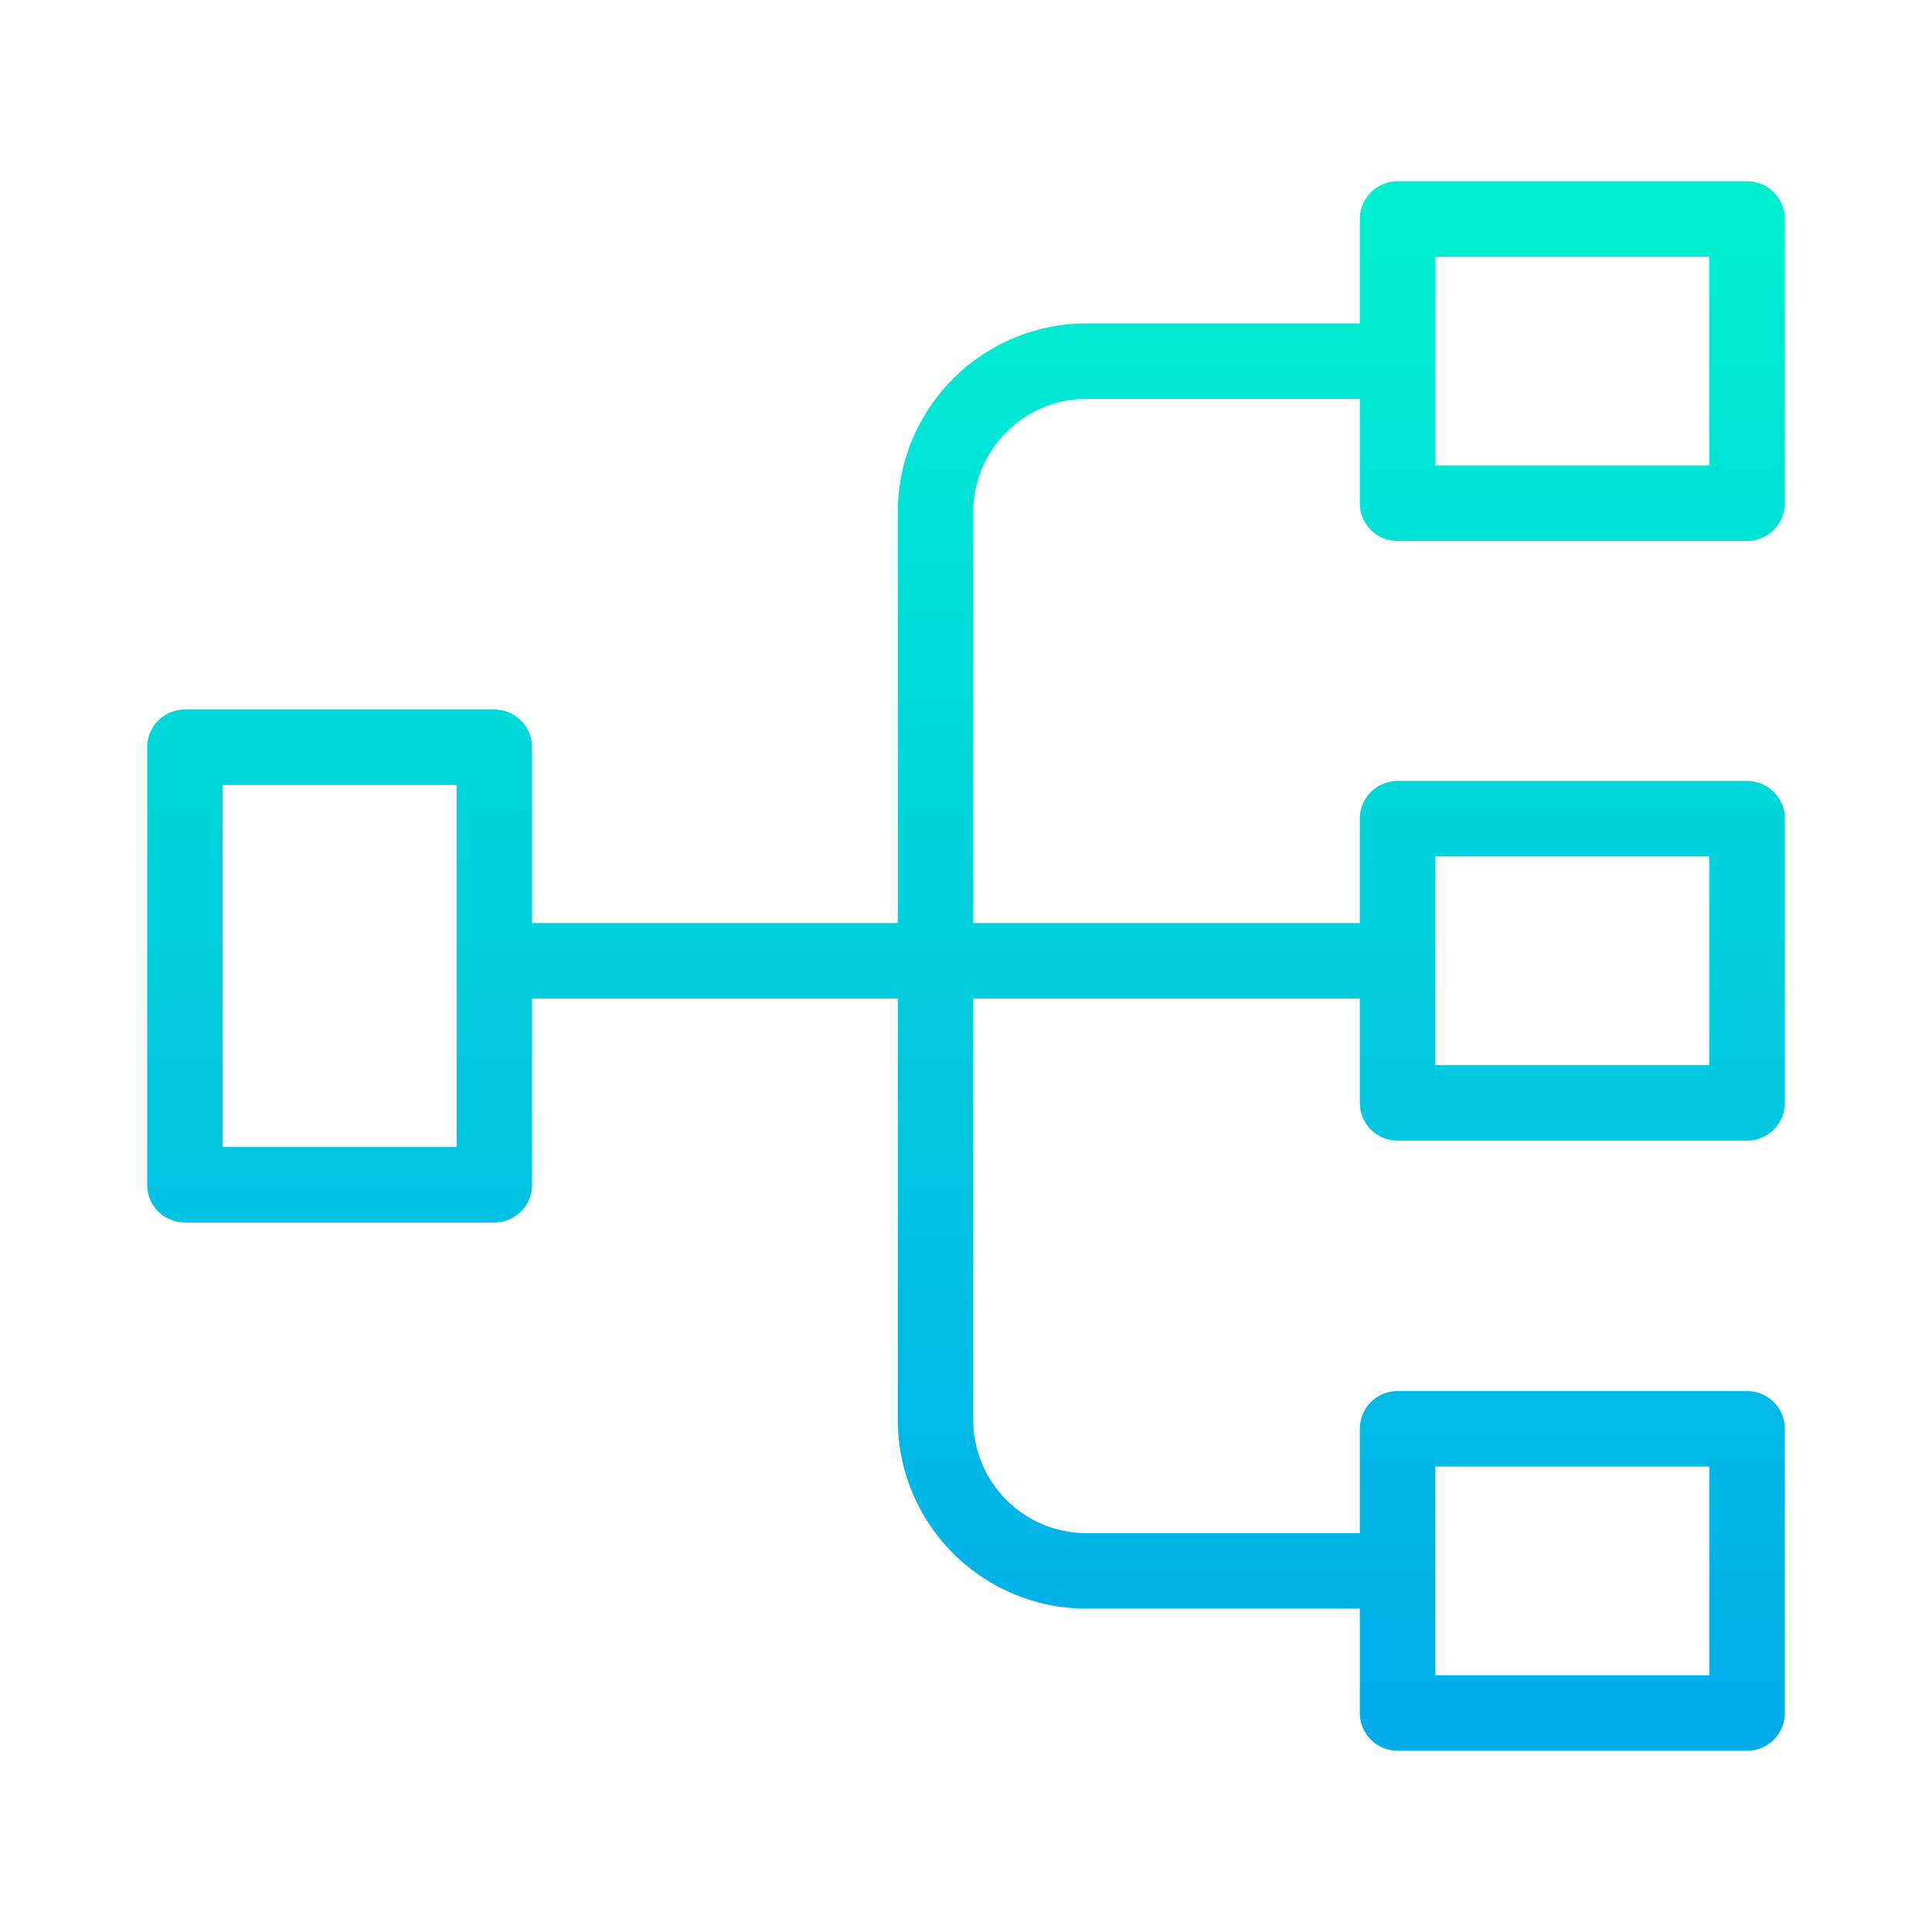 <svg xmlns="http://www.w3.org/2000/svg"  viewBox="0 0 512 512" width="64px" height="64px"><defs><linearGradient id="GyruMb~0wNMMGUO3BTDlfa" x1="256" x2="256" y1="456" y2="59.324" gradientTransform="matrix(1 0 0 -1 0 514)" gradientUnits="userSpaceOnUse"><stop offset="0" stop-color="#00efd1"/><stop offset="1" stop-color="#00acea"/></linearGradient></defs><path fill="url(#GyruMb~0wNMMGUO3BTDlfa)" d="M463,48.039H370.375a10,10,0,0,0-10,10V85.7H287.922a50.057,50.057,0,0,0-50,50V244.617H141V198.031a10,10,0,0,0-10-10H49a10,10,0,0,0-10,10V313.969a10,10,0,0,0,10,10h82a10,10,0,0,0,10-10V264.617h96.922V376.305a50.057,50.057,0,0,0,50,50h72.453v27.656a10,10,0,0,0,10,10H463a10,10,0,0,0,10-10V378.649a10,10,0,0,0-10-10H370.375a10,10,0,0,0-10,10v27.656H287.922a30.034,30.034,0,0,1-30-30V264.617H360.375v27.656a10,10,0,0,0,10,10H463a10,10,0,0,0,10-10V216.961a10,10,0,0,0-10-10H370.375a10,10,0,0,0-10,10v27.656H257.922V135.7a30.034,30.034,0,0,1,30-30h72.453v27.656a10,10,0,0,0,10,10H463a10,10,0,0,0,10-10V58.039A10,10,0,0,0,463,48.039ZM121,303.969H59V208.031h62Zm259.375,84.679H453V443.96H380.375Zm0-161.687H453v55.312H380.375ZM453,123.352H380.375V68.039H453Z"/></svg>